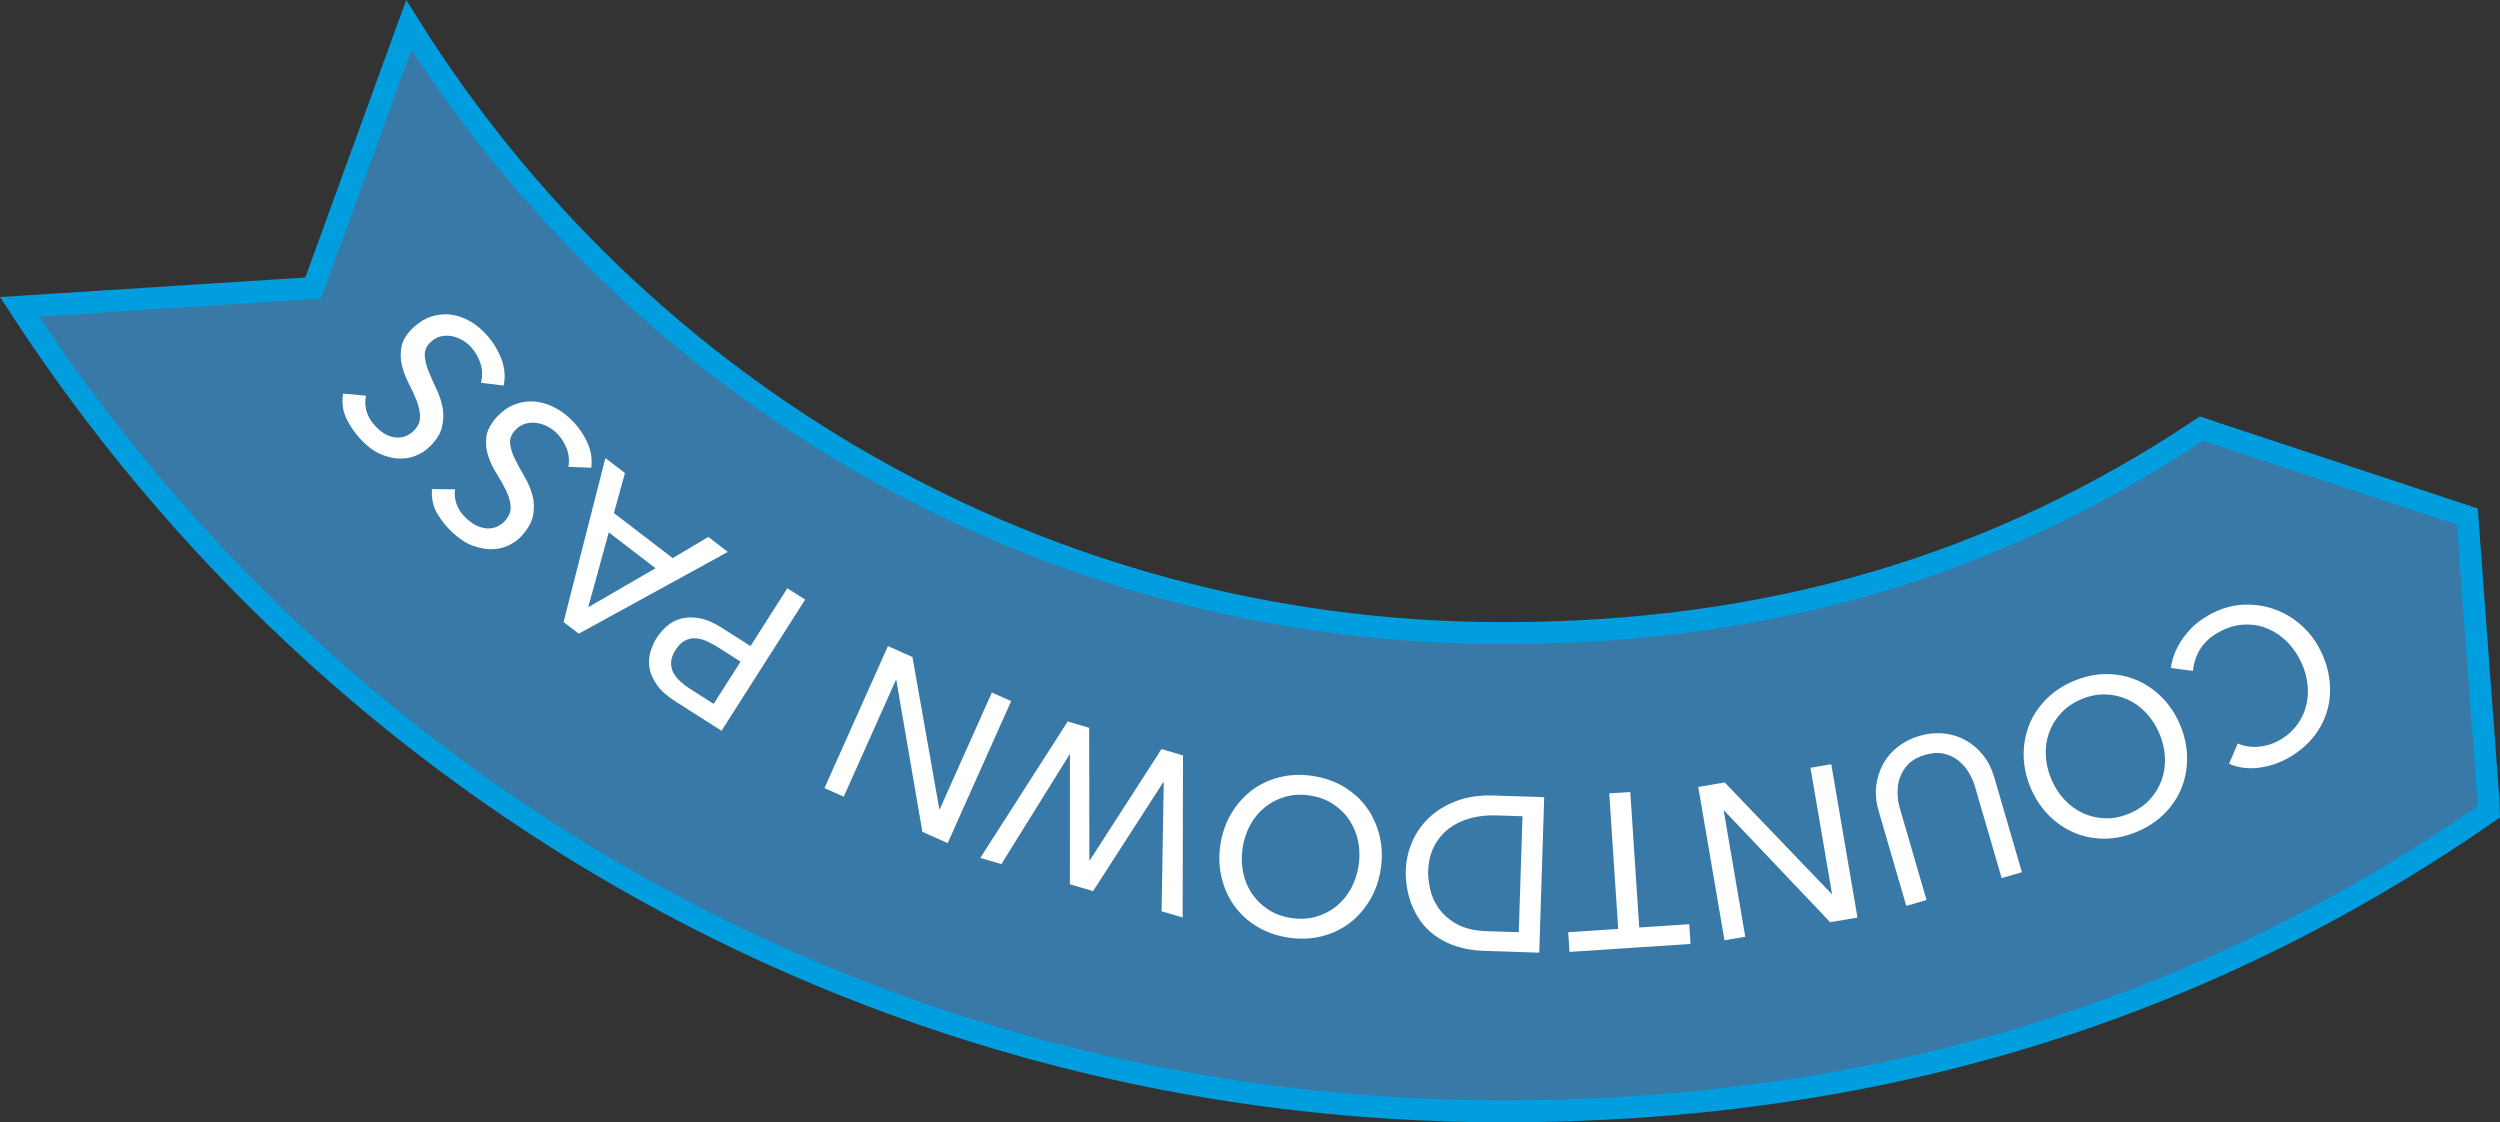 <?xml version="1.0" encoding="utf-8"?>
<!-- Generator: Adobe Illustrator 18.0.0, SVG Export Plug-In . SVG Version: 6.00 Build 0)  -->
<!DOCTYPE svg PUBLIC "-//W3C//DTD SVG 1.1//EN" "http://www.w3.org/Graphics/SVG/1.1/DTD/svg11.dtd">
<svg version="1.1" id="Layer_1" xmlns="http://www.w3.org/2000/svg" xmlns:xlink="http://www.w3.org/1999/xlink" x="0px" y="0px"
	 viewBox="0 0 227.53 102.143" enable-background="new 0 0 227.53 102.143" xml:space="preserve">
<rect x="0" y="0" width="227.53" height="102.143" fill="#333333" stroke="none"/>
<g>
	<path opacity="0.6" fill="#3FA9F5" d="M224.556,47.018l-22.908-7.579l-1.284-0.438c-18.704,12.517-39.366,18.622-63.56,18.622
		c-42.109,0-78.786-22.114-99.594-55.356l-8.707,23.946l-26.731,1.71c28.755,44.21,78.362,73.219,135.032,73.219
		c34.113,0,63.651-9.175,89.707-27.252l-0.048-1.269L224.556,47.018z"/>
	<path fill="none" stroke="#009EDF" stroke-width="2" stroke-miterlimit="10" d="M224.556,47.018l-22.908-7.579l-1.284-0.438
		c-18.704,12.517-39.366,18.622-63.56,18.622c-42.109,0-78.786-22.114-99.594-55.356l-8.707,23.946l-26.731,1.71
		c28.755,44.21,78.362,73.219,135.032,73.219c34.113,0,63.651-9.175,89.707-27.252l-0.048-1.269L224.556,47.018z"/>
</g>
<g id="Countdown">
	<path fill="#FFFFFF" d="M203.66,67.666c0.604,0.255,1.243,0.353,1.914,0.293c0.672-0.06,1.292-0.251,1.859-0.574
		c0.695-0.395,1.251-0.883,1.665-1.463s0.692-1.21,0.835-1.89c0.144-0.68,0.152-1.386,0.026-2.119
		c-0.126-0.734-0.386-1.449-0.781-2.145c-0.369-0.649-0.822-1.204-1.36-1.665c-0.538-0.462-1.129-0.8-1.773-1.017
		s-1.323-0.291-2.036-0.224c-0.713,0.068-1.429,0.306-2.147,0.715c-0.707,0.401-1.245,0.898-1.614,1.492
		c-0.368,0.592-0.59,1.255-0.664,1.987l-2.012-0.26c0.021-0.181,0.079-0.456,0.176-0.825s0.269-0.781,0.517-1.236
		c0.247-0.455,0.59-0.926,1.026-1.411c0.438-0.486,1.01-0.931,1.717-1.332c0.974-0.554,1.957-0.867,2.95-0.94
		c0.993-0.074,1.937,0.034,2.83,0.324c0.893,0.29,1.7,0.732,2.421,1.327c0.722,0.594,1.303,1.28,1.744,2.057
		c0.54,0.95,0.883,1.918,1.027,2.901c0.146,0.983,0.103,1.928-0.127,2.832c-0.229,0.905-0.646,1.744-1.25,2.517
		c-0.604,0.772-1.381,1.429-2.332,1.969c-0.811,0.461-1.697,0.758-2.657,0.89s-1.874,0.014-2.741-0.352L203.66,67.666z"/>
	<path fill="#FFFFFF" d="M188.714,61.986c0.995-0.421,1.983-0.633,2.967-0.637c0.983-0.003,1.902,0.176,2.758,0.538
		c0.855,0.361,1.629,0.889,2.319,1.581c0.691,0.691,1.242,1.522,1.652,2.493c0.41,0.97,0.624,1.943,0.64,2.922
		c0.016,0.978-0.145,1.899-0.48,2.766s-0.847,1.65-1.534,2.354c-0.687,0.704-1.527,1.266-2.521,1.687
		c-0.995,0.421-1.983,0.633-2.967,0.637c-0.983,0.003-1.902-0.176-2.758-0.538s-1.628-0.889-2.319-1.581s-1.242-1.523-1.652-2.493
		s-0.624-1.943-0.64-2.922c-0.016-0.978,0.145-1.899,0.48-2.766s0.847-1.65,1.534-2.354
		C186.879,62.969,187.72,62.407,188.714,61.986z M189.416,63.643c-0.749,0.317-1.366,0.741-1.851,1.272
		c-0.485,0.53-0.844,1.12-1.076,1.769s-0.331,1.338-0.297,2.069s0.202,1.453,0.504,2.165c0.301,0.712,0.702,1.335,1.203,1.869
		c0.501,0.533,1.065,0.942,1.692,1.228c0.627,0.284,1.3,0.438,2.019,0.459c0.719,0.022,1.453-0.126,2.201-0.442
		c0.749-0.317,1.366-0.741,1.851-1.272c0.485-0.53,0.844-1.12,1.076-1.769s0.331-1.339,0.297-2.069
		c-0.034-0.731-0.202-1.453-0.504-2.165c-0.301-0.712-0.702-1.335-1.203-1.869c-0.501-0.533-1.064-0.942-1.692-1.228
		c-0.627-0.284-1.3-0.438-2.019-0.459C190.899,63.179,190.165,63.327,189.416,63.643z"/>
	<path fill="#FFFFFF" d="M182.174,79.92l-2.427-8.334c-0.123-0.423-0.309-0.845-0.556-1.265c-0.247-0.422-0.562-0.785-0.942-1.091
		s-0.824-0.517-1.33-0.633c-0.506-0.117-1.079-0.082-1.719,0.104c-0.641,0.187-1.143,0.465-1.507,0.834
		c-0.364,0.37-0.626,0.786-0.782,1.249c-0.157,0.462-0.228,0.938-0.21,1.426c0.017,0.487,0.087,0.942,0.21,1.365l2.427,8.334
		l-1.844,0.537l-2.511-8.622c-0.23-0.794-0.306-1.554-0.226-2.278c0.081-0.725,0.289-1.393,0.625-2.004
		c0.336-0.612,0.786-1.139,1.352-1.581c0.566-0.442,1.22-0.771,1.962-0.988c0.743-0.216,1.472-0.289,2.187-0.22
		s1.378,0.272,1.989,0.608s1.146,0.788,1.603,1.355c0.457,0.568,0.801,1.249,1.032,2.043l2.511,8.622L182.174,79.92z"/>
	<path fill="#FFFFFF" d="M169.052,83.509l-2.483,0.424l-9.65-10.159l-0.039,0.007l1.961,11.474l-1.893,0.324l-2.386-13.958
		l2.405-0.411l9.729,10.146l0.04-0.007l-1.962-11.474l1.893-0.323L169.052,83.509z"/>
	<path fill="#FFFFFF" d="M149.19,84.413l4.551-0.301l0.118,1.796l-11.016,0.729l-0.119-1.796l4.551-0.301l-0.816-12.333l1.916-0.127
		L149.19,84.413z"/>
	<path fill="#FFFFFF" d="M140.089,86.703l-4.938-0.158c-1-0.031-1.872-0.173-2.618-0.423c-0.746-0.251-1.389-0.575-1.93-0.973
		c-0.541-0.396-0.986-0.849-1.337-1.353c-0.351-0.505-0.625-1.021-0.821-1.547c-0.196-0.526-0.333-1.052-0.41-1.574
		s-0.108-1.004-0.094-1.443c0.029-0.907,0.224-1.777,0.583-2.613c0.36-0.836,0.877-1.572,1.551-2.212
		c0.674-0.639,1.501-1.143,2.479-1.512c0.979-0.369,2.102-0.533,3.368-0.493l4.618,0.147L140.089,86.703z M138.564,74.288
		l-2.419-0.077c-0.813-0.026-1.585,0.06-2.319,0.256c-0.733,0.197-1.38,0.507-1.94,0.929c-0.56,0.423-1.011,0.959-1.352,1.608
		c-0.341,0.649-0.525,1.414-0.553,2.293c-0.014,0.453,0.042,0.985,0.169,1.597c0.127,0.61,0.386,1.195,0.774,1.755
		c0.389,0.56,0.938,1.041,1.645,1.443c0.708,0.403,1.634,0.622,2.78,0.659l2.878,0.092L138.564,74.288z"/>
	<path fill="#FFFFFF" d="M119.482,70.621c1.068,0.161,2.022,0.498,2.861,1.009c0.84,0.512,1.53,1.145,2.069,1.9
		c0.54,0.756,0.923,1.609,1.15,2.562c0.228,0.951,0.262,1.947,0.104,2.989c-0.157,1.041-0.485,1.982-0.983,2.824
		c-0.498,0.842-1.116,1.544-1.855,2.106s-1.585,0.964-2.539,1.204s-1.964,0.279-3.032,0.118c-1.068-0.162-2.021-0.498-2.861-1.009
		c-0.84-0.512-1.529-1.146-2.069-1.901c-0.54-0.756-0.923-1.609-1.15-2.561s-0.262-1.948-0.104-2.989
		c0.158-1.041,0.485-1.983,0.983-2.824c0.499-0.842,1.117-1.544,1.855-2.106c0.74-0.563,1.585-0.964,2.539-1.204
		C117.404,70.499,118.414,70.46,119.482,70.621z M119.213,72.4c-0.804-0.121-1.551-0.082-2.242,0.116
		c-0.691,0.199-1.305,0.514-1.842,0.945c-0.537,0.432-0.982,0.968-1.335,1.608c-0.353,0.642-0.587,1.344-0.703,2.108
		s-0.099,1.506,0.048,2.223c0.148,0.717,0.415,1.36,0.8,1.932c0.386,0.57,0.879,1.053,1.48,1.447s1.304,0.652,2.108,0.773
		c0.804,0.122,1.552,0.083,2.243-0.116c0.691-0.198,1.305-0.514,1.842-0.944c0.538-0.432,0.982-0.968,1.335-1.609
		c0.353-0.641,0.587-1.344,0.703-2.108s0.1-1.505-0.048-2.222c-0.147-0.717-0.415-1.361-0.8-1.932
		c-0.386-0.571-0.879-1.053-1.48-1.447C120.72,72.78,120.017,72.522,119.213,72.4z"/>
	<path fill="#FFFFFF" d="M107.636,83.503l-1.918-0.564l0.196-11.743l-0.039-0.012l-6.393,9.918l-2.11-0.621l0.004-11.8l-0.038-0.011
		l-6.201,9.974l-1.918-0.564l7.953-12.419l1.957,0.576l0.015,12.055l0.038,0.012l6.528-10.129l1.957,0.577L107.636,83.503z"/>
	<path fill="#FFFFFF" d="M86.249,76.737l-2.301-1.028l-2.373-13.81l-0.037-0.016l-4.749,10.627l-1.753-0.783L80.815,58.8
		l2.228,0.995l2.446,13.842l0.036,0.017l4.749-10.627l1.753,0.783L86.249,76.737z"/>
	<path fill="#FFFFFF" d="M65.667,66.511l-4.2-2.677c-0.765-0.486-1.328-0.992-1.69-1.516c-0.362-0.523-0.584-1.036-0.667-1.54
		c-0.083-0.503-0.052-0.99,0.089-1.461c0.142-0.471,0.331-0.892,0.568-1.263c0.236-0.371,0.538-0.72,0.905-1.048
		c0.367-0.327,0.796-0.56,1.287-0.697c0.491-0.138,1.05-0.153,1.678-0.046c0.627,0.107,1.323,0.405,2.087,0.893l2.581,1.645
		l3.354-5.262l1.619,1.031L65.667,66.511z M67.401,60.217l-2.125-1.354c-0.315-0.2-0.643-0.374-0.984-0.521
		c-0.342-0.146-0.676-0.229-1.004-0.248s-0.646,0.051-0.953,0.211c-0.308,0.16-0.59,0.442-0.848,0.847
		c-0.258,0.405-0.395,0.78-0.41,1.126c-0.015,0.347,0.055,0.664,0.211,0.953s0.372,0.558,0.649,0.805
		c0.277,0.248,0.573,0.473,0.888,0.673l2.125,1.354L67.401,60.217z"/>
	<path fill="#FFFFFF" d="M52.673,57.673l-1.381-1.059l3.806-14.925l1.778,1.363l-1.002,3.642l5.349,4.101l3.241-1.926l1.777,1.363
		L52.673,57.673z M55.407,48.453l-1.86,6.765l0.032,0.024l6.082-3.527L55.407,48.453z"/>
	<path fill="#FFFFFF" d="M51.734,42.488c0.1-0.616,0.036-1.199-0.191-1.747c-0.228-0.549-0.551-1.018-0.971-1.408
		c-0.234-0.218-0.508-0.403-0.82-0.558c-0.312-0.153-0.637-0.25-0.973-0.29c-0.336-0.039-0.667-0.011-0.995,0.086
		c-0.326,0.097-0.621,0.287-0.885,0.57c-0.372,0.4-0.529,0.823-0.47,1.27c0.059,0.446,0.21,0.915,0.455,1.405
		c0.245,0.491,0.528,1.01,0.85,1.555s0.562,1.109,0.72,1.692c0.158,0.584,0.181,1.192,0.066,1.823
		c-0.113,0.632-0.483,1.284-1.11,1.958c-0.281,0.303-0.647,0.563-1.097,0.783c-0.449,0.22-0.947,0.339-1.494,0.359
		c-0.546,0.02-1.13-0.082-1.752-0.305c-0.621-0.222-1.245-0.624-1.87-1.205c-0.566-0.526-1.036-1.108-1.408-1.746
		c-0.372-0.637-0.531-1.377-0.477-2.218l2.109,0.021c-0.079,0.437-0.034,0.888,0.134,1.354s0.457,0.89,0.867,1.271
		c0.391,0.363,0.763,0.614,1.117,0.752s0.684,0.199,0.99,0.183c0.306-0.016,0.577-0.087,0.813-0.213
		c0.236-0.127,0.427-0.269,0.572-0.425c0.408-0.439,0.595-0.895,0.559-1.364c-0.036-0.471-0.174-0.954-0.414-1.45
		c-0.239-0.495-0.527-1.009-0.863-1.539c-0.335-0.53-0.593-1.075-0.774-1.635c-0.18-0.56-0.232-1.135-0.155-1.728
		c0.078-0.593,0.407-1.201,0.987-1.826c0.463-0.498,0.976-0.859,1.539-1.082c0.563-0.224,1.132-0.322,1.708-0.296
		c0.577,0.025,1.152,0.17,1.728,0.432s1.113,0.625,1.611,1.088c0.664,0.617,1.185,1.319,1.563,2.107s0.516,1.59,0.413,2.405
		L51.734,42.488z"/>
	<path fill="#FFFFFF" d="M43.773,34.837c0.151-0.606,0.136-1.192-0.045-1.758c-0.181-0.565-0.464-1.06-0.851-1.483
		c-0.215-0.237-0.472-0.445-0.771-0.624s-0.613-0.303-0.945-0.37c-0.332-0.067-0.665-0.066-0.998,0.003s-0.644,0.233-0.93,0.494
		c-0.404,0.368-0.595,0.776-0.574,1.226c0.021,0.449,0.134,0.93,0.336,1.438c0.203,0.51,0.441,1.05,0.717,1.62
		c0.275,0.569,0.467,1.152,0.576,1.747s0.081,1.202-0.085,1.822s-0.589,1.239-1.27,1.858c-0.306,0.278-0.691,0.508-1.158,0.689
		c-0.466,0.181-0.972,0.259-1.519,0.232c-0.546-0.025-1.12-0.175-1.72-0.448c-0.601-0.274-1.188-0.727-1.763-1.357
		c-0.521-0.571-0.939-1.191-1.258-1.857c-0.318-0.666-0.415-1.416-0.291-2.25l2.1,0.197c-0.114,0.429-0.107,0.882,0.021,1.36
		c0.129,0.478,0.381,0.924,0.758,1.338c0.359,0.395,0.709,0.676,1.051,0.843s0.665,0.255,0.971,0.265
		c0.307,0.01,0.583-0.039,0.828-0.146c0.246-0.105,0.448-0.231,0.605-0.375c0.444-0.403,0.667-0.841,0.671-1.313
		c0.003-0.472-0.094-0.964-0.292-1.479c-0.198-0.515-0.441-1.05-0.732-1.606c-0.29-0.556-0.501-1.12-0.635-1.693
		c-0.133-0.572-0.137-1.15-0.011-1.734c0.127-0.584,0.506-1.163,1.137-1.737c0.503-0.458,1.044-0.774,1.623-0.95
		c0.58-0.176,1.155-0.227,1.728-0.152c0.572,0.073,1.134,0.266,1.686,0.574c0.552,0.31,1.057,0.715,1.514,1.218
		c0.61,0.671,1.071,1.415,1.382,2.231c0.311,0.816,0.381,1.627,0.211,2.431L43.773,34.837z"/>
</g>
</svg>
